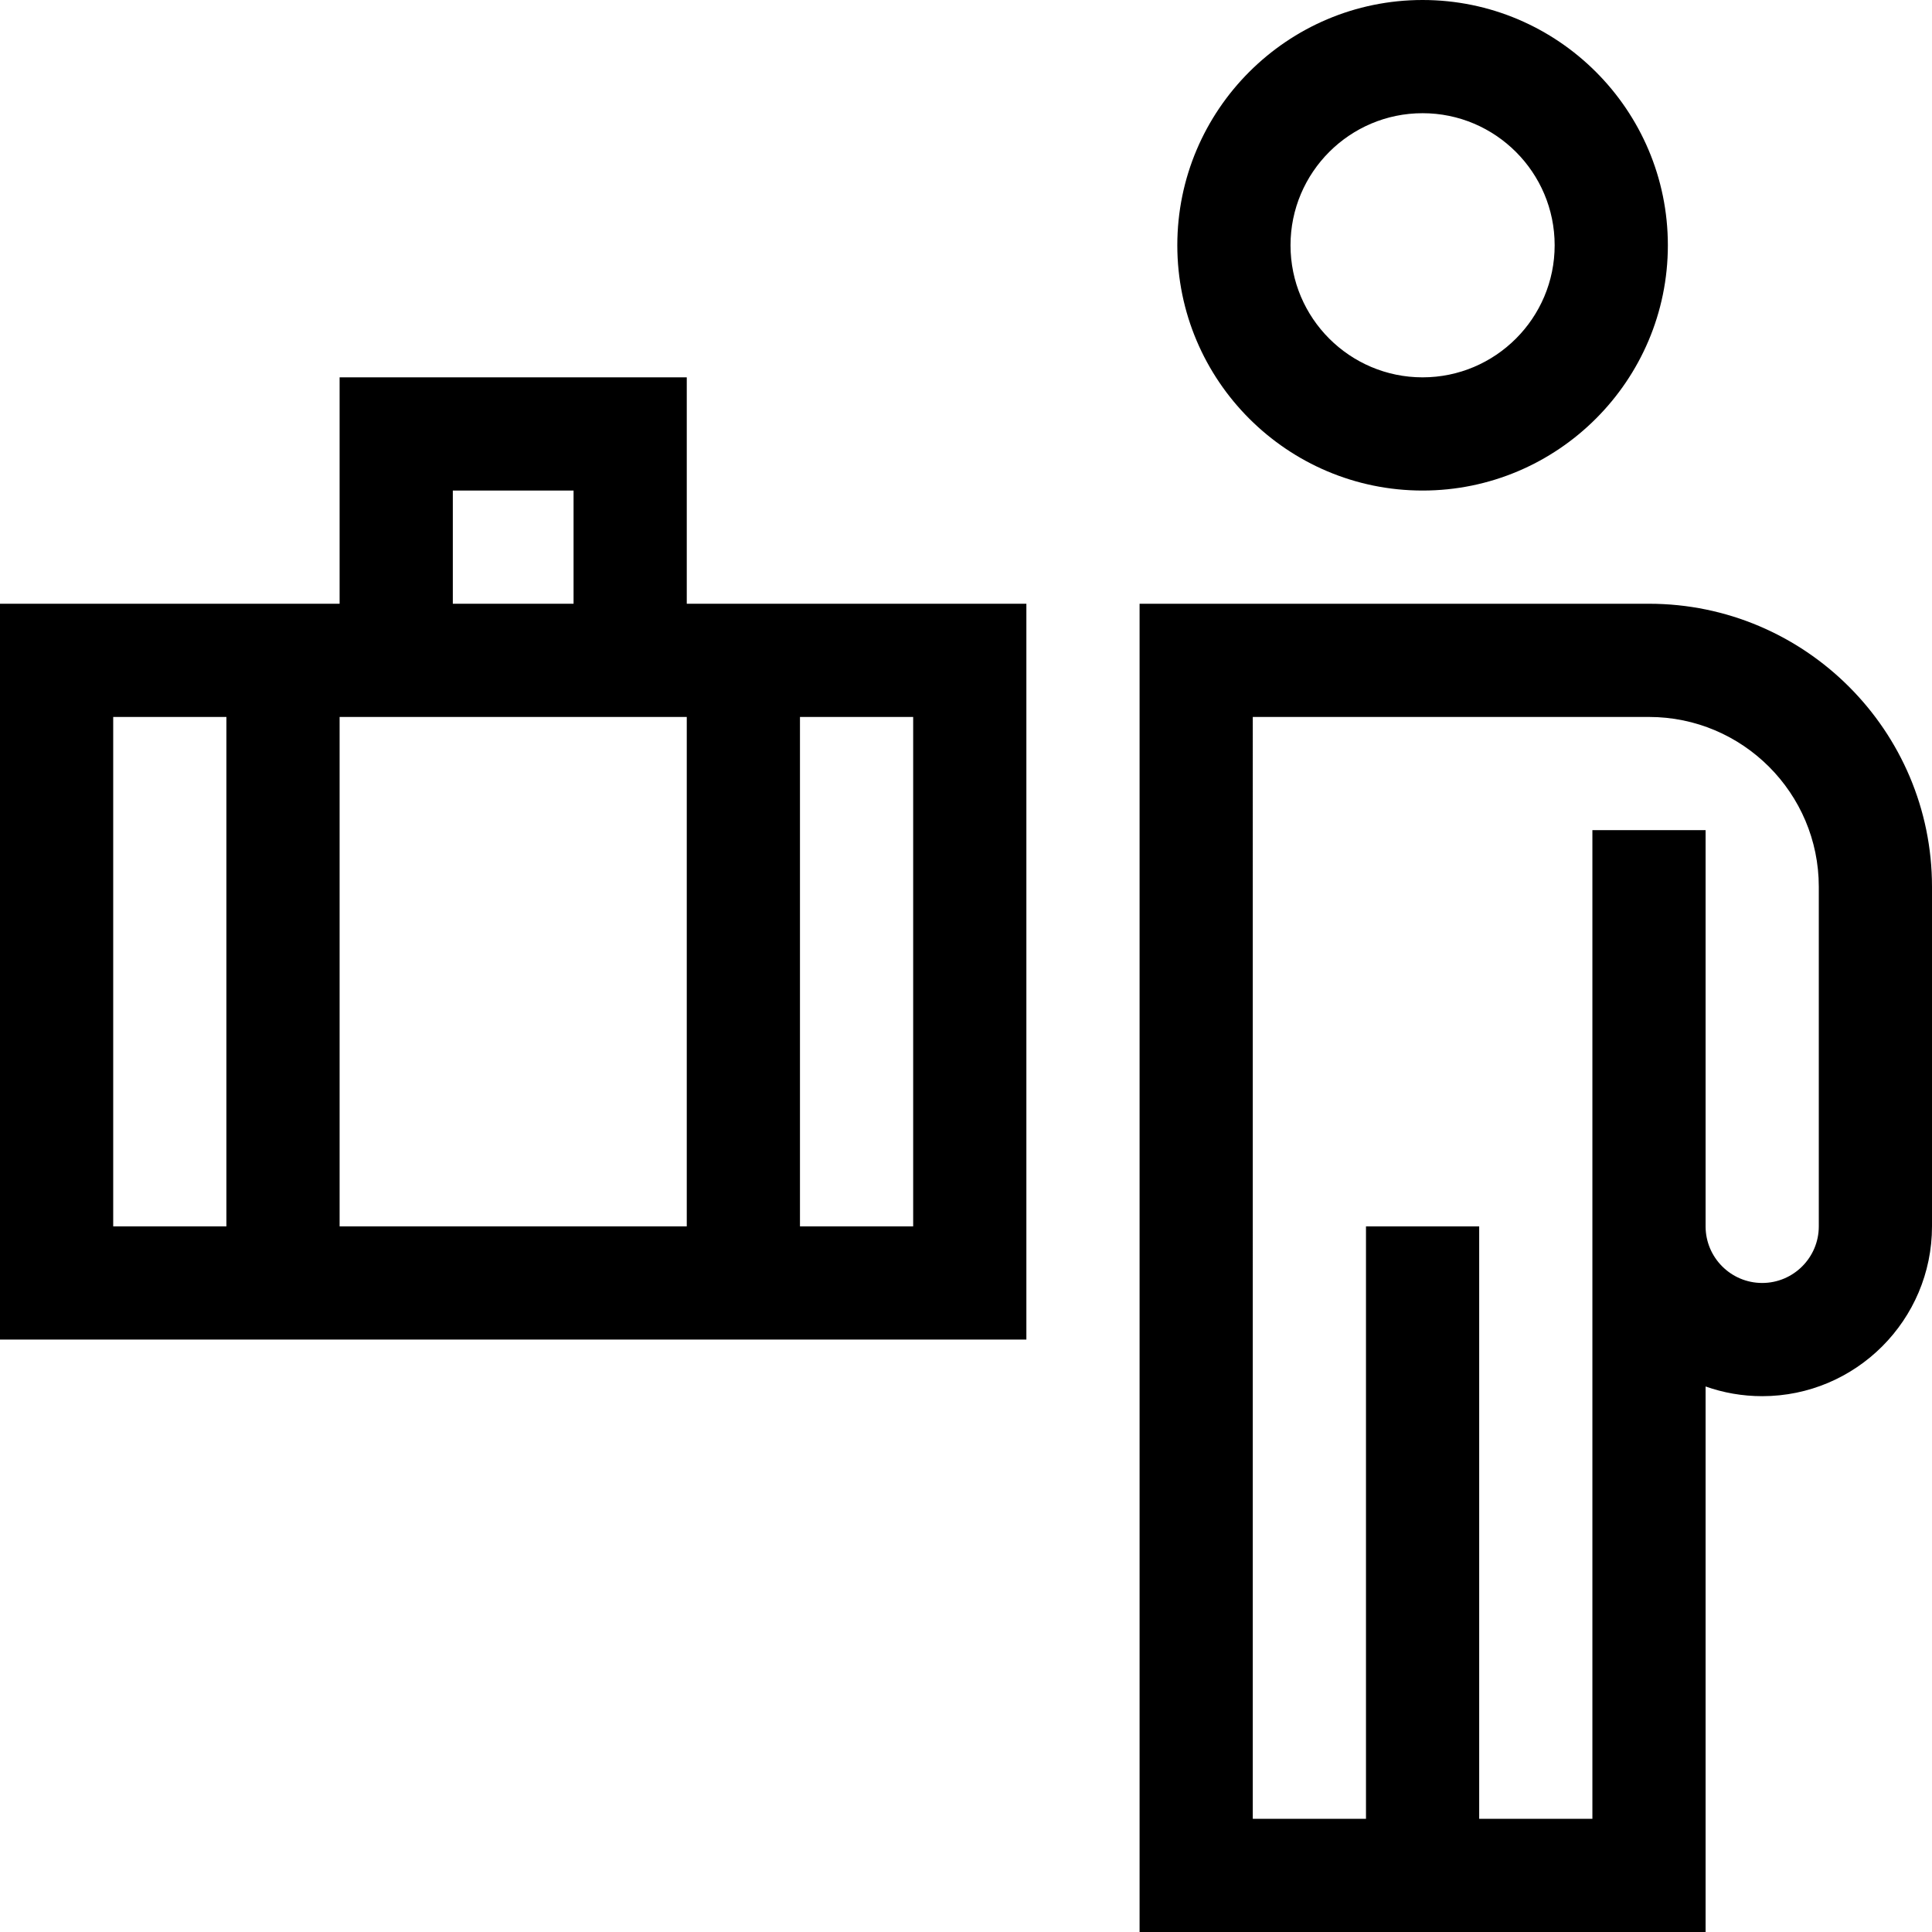 <?xml version="1.0" encoding="iso-8859-1"?>
<!-- Generator: Adobe Illustrator 22.0.0, SVG Export Plug-In . SVG Version: 6.00 Build 0)  -->
<svg xmlns="http://www.w3.org/2000/svg" xmlns:xlink="http://www.w3.org/1999/xlink" version="1.1" id="Capa_1" x="0px" y="0px" viewBox="0 0 512 512" style="enable-background:new 0 0 512 512;" xml:space="preserve" width="512" height="512">
<g>
	<path d="M377,130c35.841,0,65-29.159,65-65S412.841,0,377,0s-65,29.159-65,65S341.159,130,377,130z M377,30   c19.299,0,35,15.701,35,35s-15.701,35-35,35s-35-15.701-35-35S357.701,30,377,30z"/>
	<path d="M437,160H302.001L302,512h150V367.43c4.693,1.664,9.743,2.57,15,2.57c24.813,0,45-20.187,45-45v-90   C512,193.645,478.355,160,437,160z M482,325c0,8.271-6.729,15-15,15s-15-6.729-15-15V220h-30v262h-30V325h-30v157h-30l0.001-292   H437c24.813,0,45,20.187,45,45V325z"/>
	<path d="M182,100H90v60H0v195h272V160h-90V100z M120,130h32v30h-32V130z M182,190v135H90V190H182z M30,190h30v135H30V190z M242,325   h-30V190h30V325z"/>
</g>















</svg>

